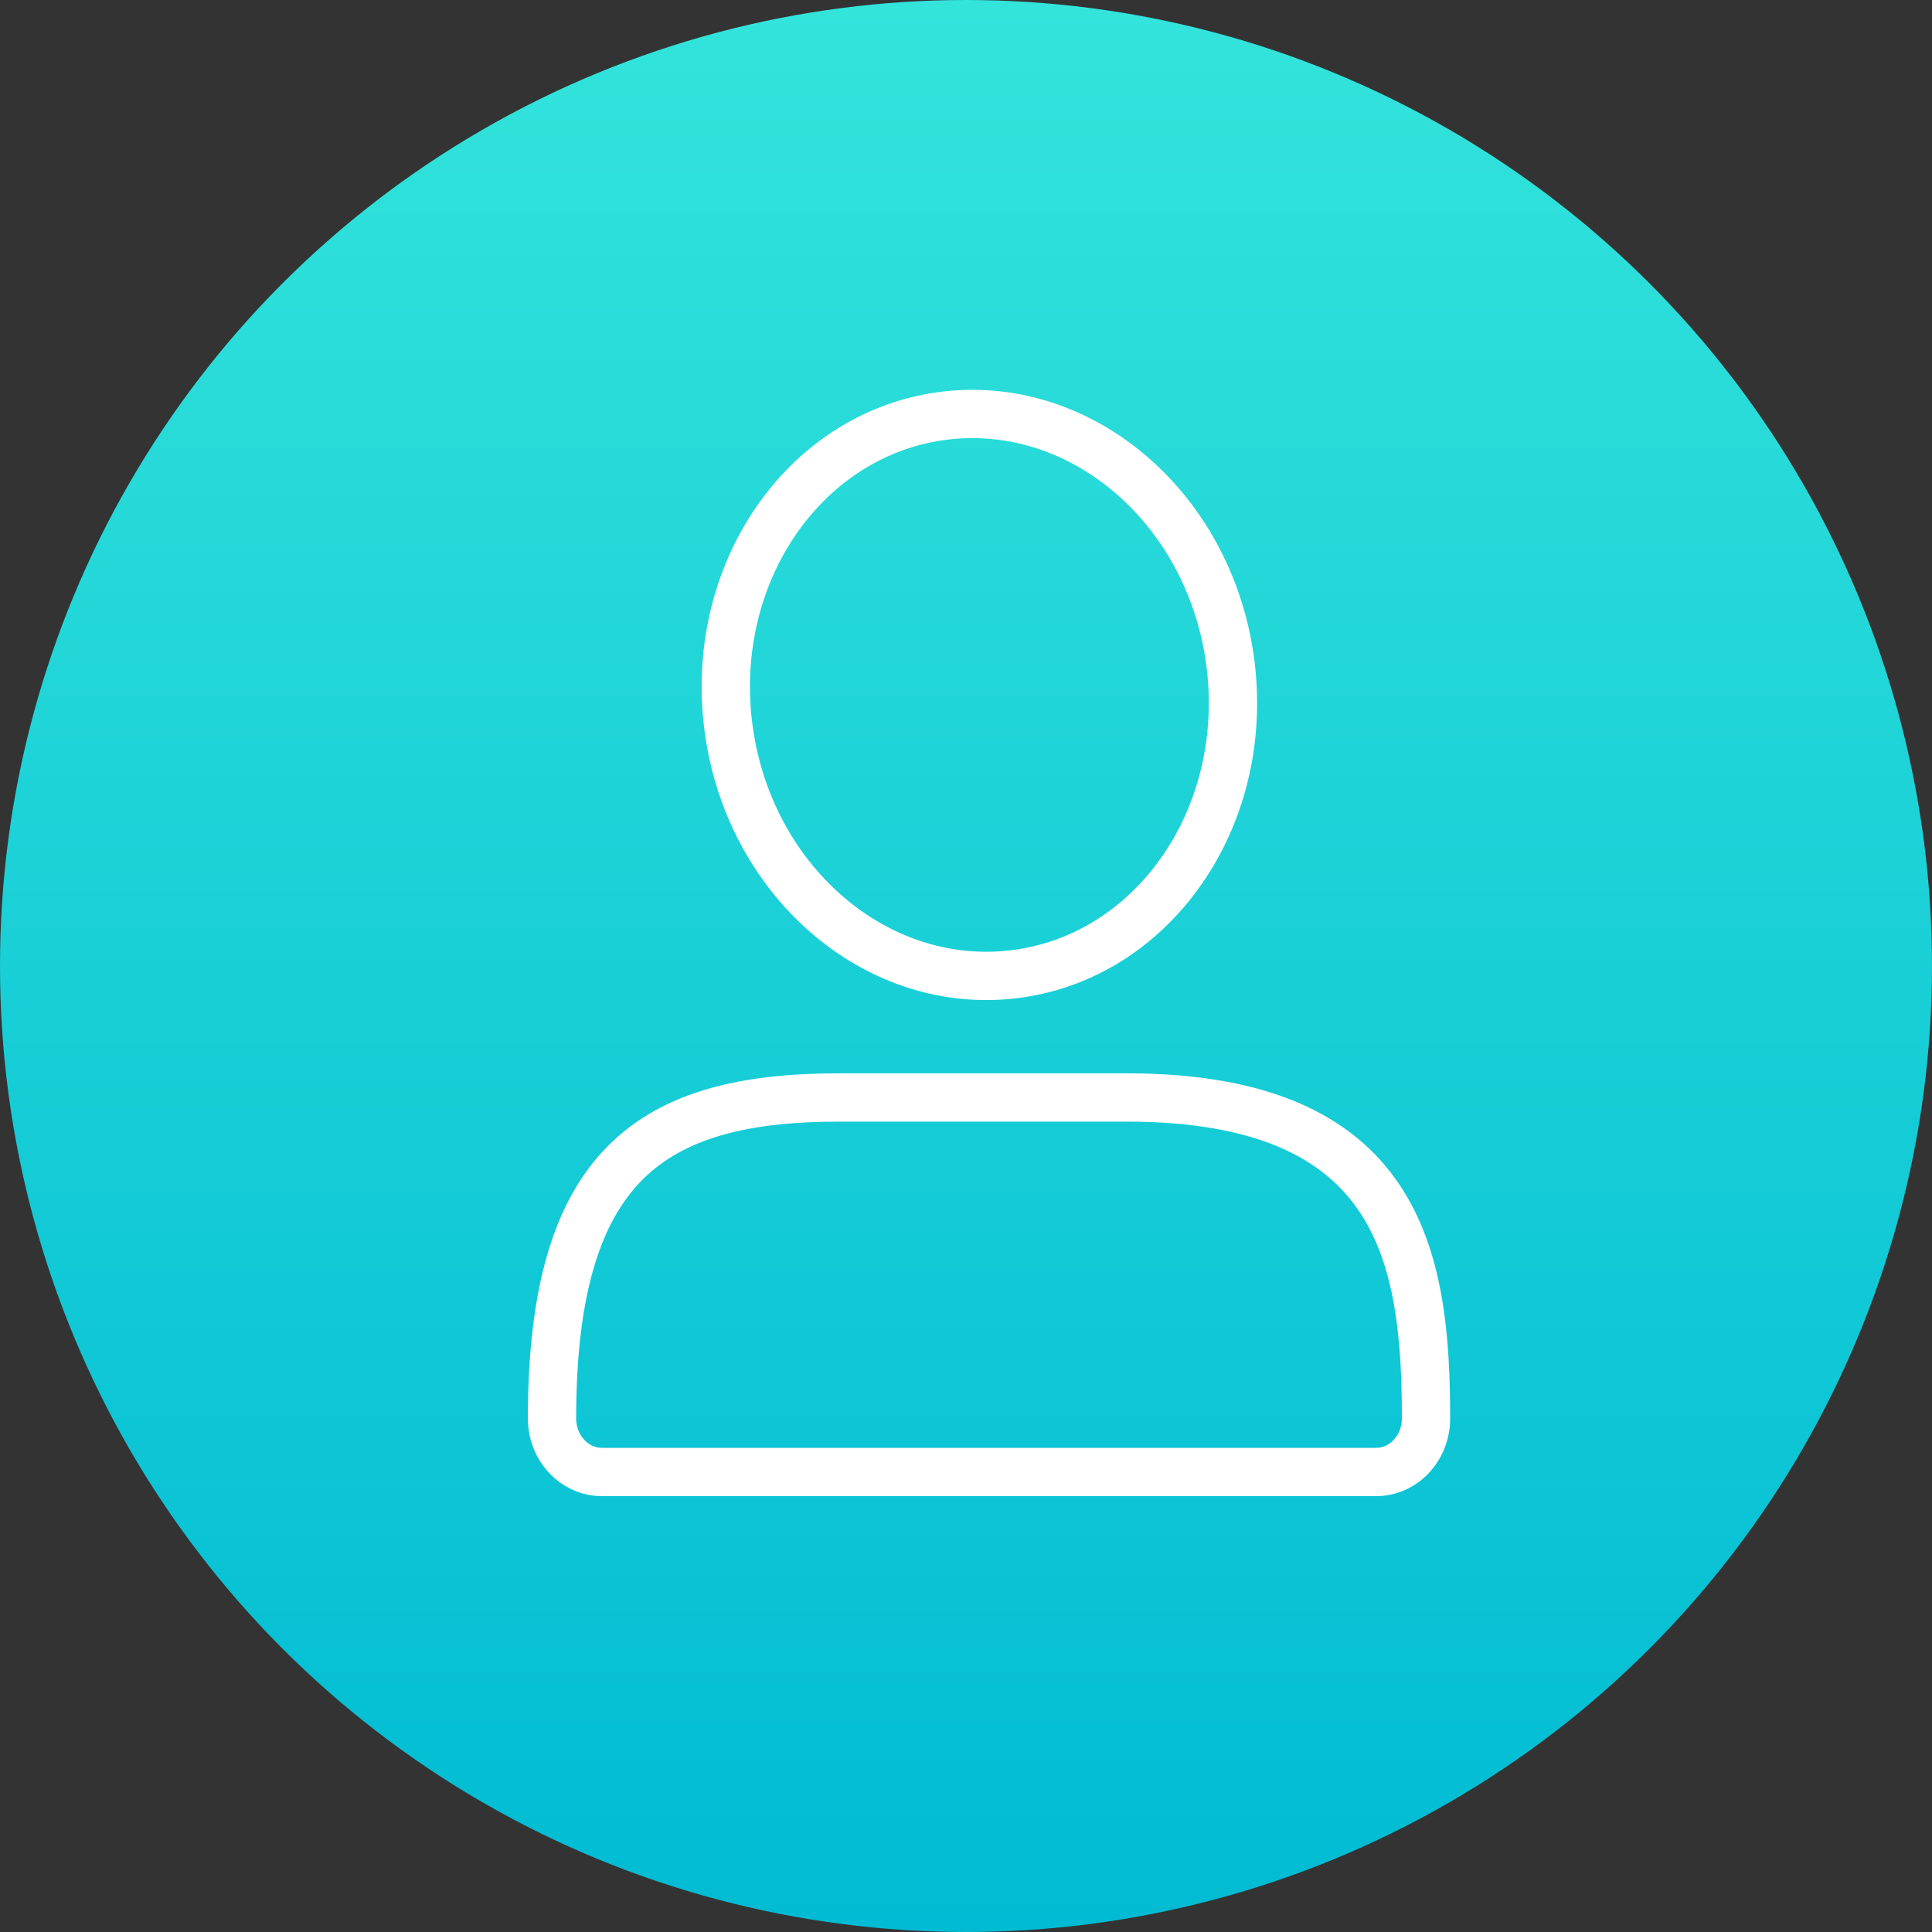<svg width="40" height="40" viewBox="0 0 40 40" fill="none" xmlns="http://www.w3.org/2000/svg">
<rect x="0" y="0" width="40" height="40" fill="#333333" stroke="none"/>
<circle cx="20" cy="20" r="20" fill="url(#paint0_linear_2445_2293)"/>
<path d="M25.497 13.934C25.805 17.137 23.717 19.936 20.834 20.187C17.951 20.438 15.365 18.045 15.057 14.842C14.749 11.64 16.836 8.84 19.719 8.589C22.602 8.339 25.189 10.732 25.497 13.934Z" stroke="white" stroke-linecap="round"/>
<path d="M29.524 29.368C29.524 26.045 29.007 22.722 23.32 22.722H17.374C13.497 22.722 11.429 24.107 11.429 29.368C11.429 29.98 11.892 30.476 12.463 30.476L28.49 30.476C29.061 30.476 29.524 29.98 29.524 29.368Z" stroke="white" stroke-linecap="round"/>
<defs>
<linearGradient id="paint0_linear_2445_2293" x1="20" y1="0" x2="20" y2="40" gradientUnits="userSpaceOnUse">
<stop stop-color="#33E4DB"/>
<stop offset="1" stop-color="#00BBD3"/>
</linearGradient>
</defs>
</svg>
